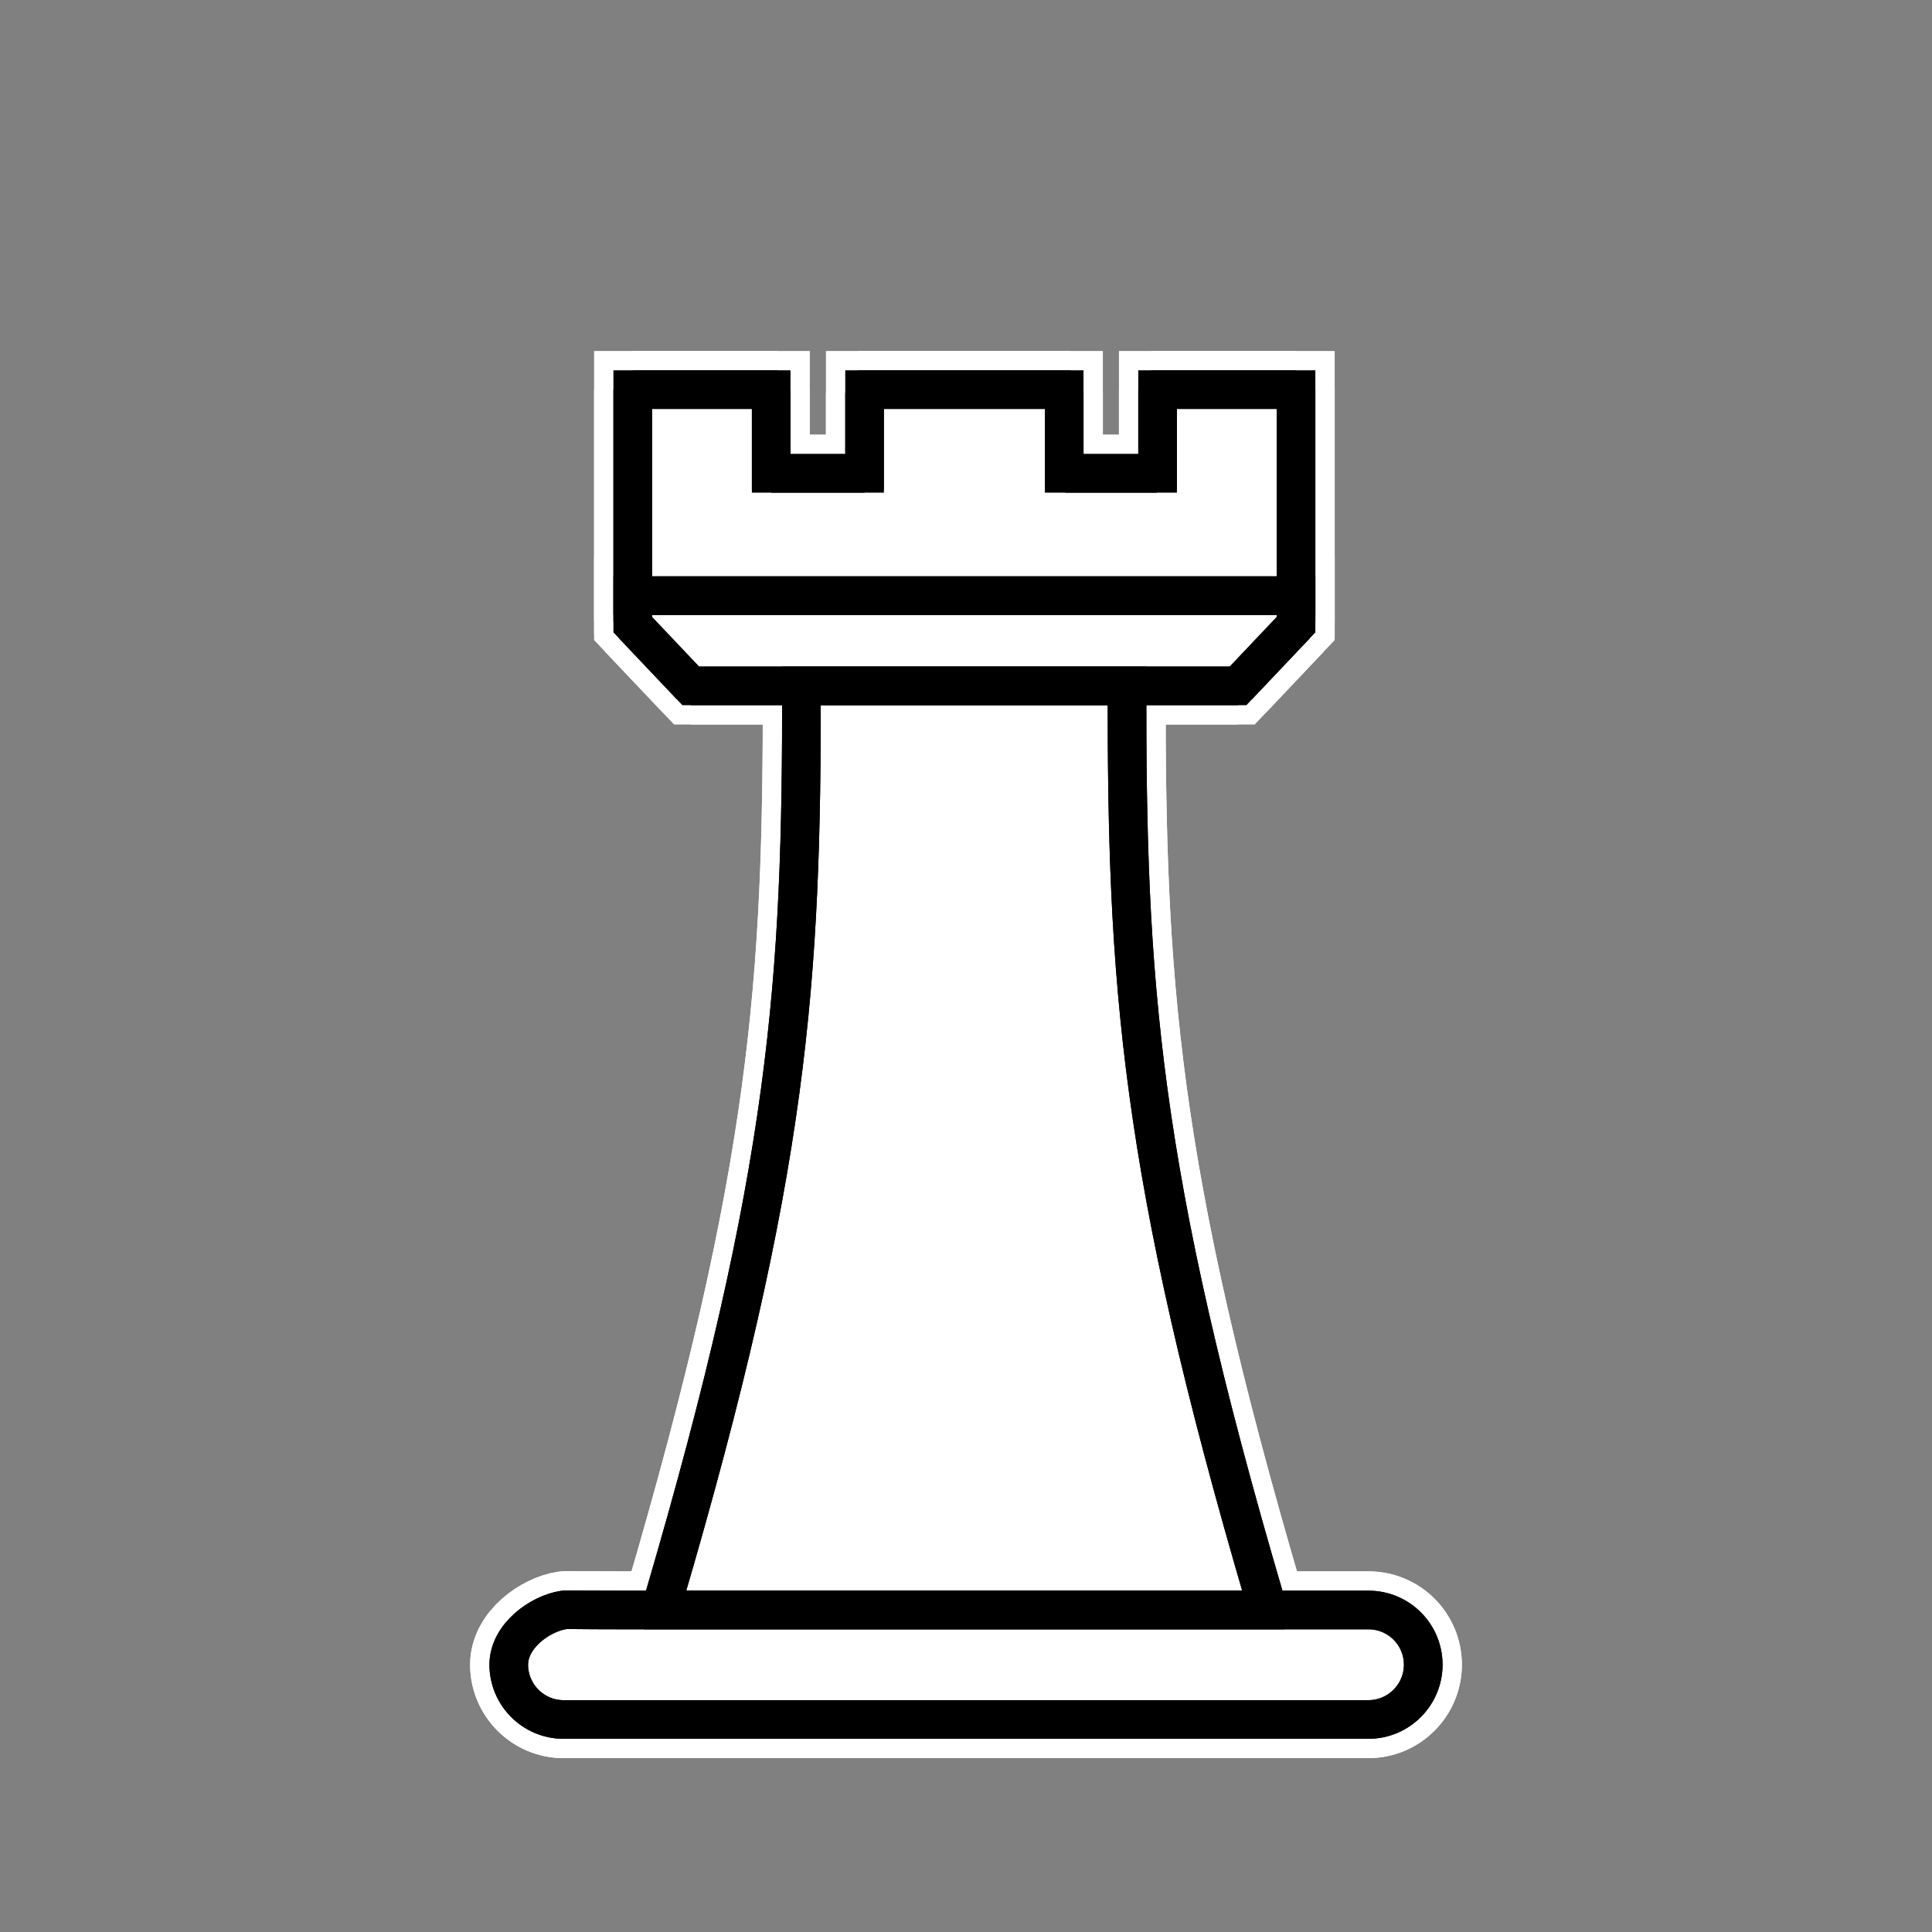 <?xml version="1.0" encoding="utf-8"?>
<!-- Generator: Adobe Illustrator 19.0.0, SVG Export Plug-In . SVG Version: 6.00 Build 0)  -->
<svg version="1.1" xmlns="http://www.w3.org/2000/svg" xmlns:xlink="http://www.w3.org/1999/xlink" x="0px" y="0px"
	 viewBox="0 0 600 600" style="enable-background:new 0 0 600 600;" xml:space="preserve">
<rect x="0" y="0" width="600" height="600" fill="#808080" stroke="none"/>
<style type="text/css">
	.st0{fill:#FFFFFF;}
	.st1{fill:none;stroke:#FFFFFF;stroke-width:12;stroke-linecap:round;stroke-linejoin:round;}
	.st2{fill:none;stroke:#FFFFFF;stroke-width:24;}
	.st3{fill:none;stroke:#000000;stroke-width:12;}
</style>
<g id="Layer_1">
</g>
<g id="Layer_2">
	<g id="XMLID_883_">
		<g id="XMLID_227_">
			<g id="XMLID_247_">
				<path id="XMLID_251_" class="st0" d="M206,497c39.4-134,43-192.5,42.9-284H350c-0.1,91.5,3.5,150,42.9,284v3
					c-62.3,0-124.6,0-186.9,0V497z"/>
				<polygon id="XMLID_250_" class="st0" points="196.5,185 402.5,185 402.5,193 402.5,194 384.5,213 350,213 248.9,213 214.5,213 
					196.5,194 196.5,193 				"/>
				<path id="XMLID_249_" class="st0" d="M206,500c62.3,0,124.6,0,186.9,0c10.7,0,21.4,0,32.1,0c9.4,0,17,7.6,17,17
					c0,9.3-7.6,17-17,17H175c-9.4,0-17-7.7-17-17c0-9,9.8-15.9,17-17c1.6-0.2,1.8,0,19.5,0c0,0,0.5,0,1.9,0
					C199.6,500,202.8,500,206,500z"/>
				<polygon id="XMLID_248_" class="st0" points="402.5,185 196.5,185 196.5,121 239.5,121 239.5,147 268.5,147 268.5,122 
					268.5,121 330.5,121 330.5,122 330.5,147 330.8,147 359.3,147 359.5,147 359.5,121 402.5,121 				"/>
			</g>
			<g id="XMLID_228_">
				<path id="XMLID_246_" class="st1" d="M392.9,500c10.7,0,21.4,0,32.1,0c9.4,0,17,7.6,17,17c0,9.3-7.6,17-17,17H175
					c-9.4,0-17-7.7-17-17c0-9,9.8-15.9,17-17c1.6-0.2,1.8,0,19.5,0c0,0,0.5,0,1.9,0c3.2,0,6.4,0,9.7,0
					C268.3,500,330.6,500,392.9,500z"/>
				<polyline id="XMLID_245_" class="st1" points="384.5,213 350,213 248.9,213 214.5,213 				"/>
				<path id="XMLID_244_" class="st1" d="M206,497c39.4-134,43-192.5,42.9-284"/>
				<line id="XMLID_243_" class="st1" x1="402.5" y1="185" x2="196.5" y2="185"/>
				<polyline id="XMLID_242_" class="st1" points="402.5,193 402.5,185 402.5,121 				"/>
				<polyline id="XMLID_241_" class="st1" points="196.5,193 196.5,185 196.5,121 				"/>
				<line id="XMLID_240_" class="st1" x1="402.5" y1="194" x2="384.5" y2="213"/>
				<path id="XMLID_239_" class="st1" d="M350,213c-0.1,91.5,3.5,150,42.9,284"/>
				<polyline id="XMLID_238_" class="st1" points="402.5,121 359.5,121 357.5,121 				"/>
				<polyline id="XMLID_237_" class="st1" points="241.5,121 239.5,121 196.5,121 				"/>
				<line id="XMLID_236_" class="st1" x1="196.5" y1="194" x2="214.5" y2="213"/>
				<polyline id="XMLID_235_" class="st1" points="359.5,121 359.5,147 359.5,152 				"/>
				<polyline id="XMLID_234_" class="st1" points="239.5,121 239.5,147 239.5,152 				"/>
				<line id="XMLID_233_" class="st1" x1="359.3" y1="147" x2="330.8" y2="147"/>
				<line id="XMLID_232_" class="st1" x1="268.5" y1="147" x2="239.5" y2="147"/>
				<polyline id="XMLID_231_" class="st1" points="330.5,152 330.5,147 330.5,122 				"/>
				<polyline id="XMLID_230_" class="st1" points="332.5,121 330.5,121 268.5,121 266.5,121 				"/>
				<polyline id="XMLID_229_" class="st1" points="268.5,122 268.5,147 268.5,152 				"/>
			</g>
		</g>
		<g id="XMLID_177_">
			<g id="XMLID_197_">
				<path id="XMLID_201_" class="st2" d="M206,497c39.4-134,43-192.5,42.9-284H350c-0.1,91.5,3.5,150,42.9,284v3
					c-62.3,0-124.6,0-186.9,0V497z"/>
				<polygon id="XMLID_200_" class="st2" points="196.5,185 402.5,185 402.5,193 402.5,194 384.5,213 350,213 248.9,213 214.5,213 
					196.5,194 196.5,193 				"/>
				<path id="XMLID_199_" class="st2" d="M206,500c62.3,0,124.6,0,186.9,0c10.7,0,21.4,0,32.1,0c9.4,0,17,7.6,17,17
					c0,9.3-7.6,17-17,17H175c-9.4,0-17-7.7-17-17c0-9,9.8-15.9,17-17c1.6-0.2,1.8,0,19.5,0c0,0,0.5,0,1.9,0
					C199.6,500,202.8,500,206,500z"/>
				<polygon id="XMLID_198_" class="st2" points="402.5,185 196.5,185 196.5,121 239.5,121 239.5,147 268.5,147 268.5,122 
					268.5,121 330.5,121 330.5,122 330.5,147 330.8,147 359.3,147 359.5,147 359.5,121 402.5,121 				"/>
			</g>
			<g id="XMLID_178_">
				<path id="XMLID_196_" class="st2" d="M392.9,500c10.7,0,21.4,0,32.1,0c9.4,0,17,7.6,17,17c0,9.3-7.6,17-17,17H175
					c-9.4,0-17-7.7-17-17c0-9,9.8-15.9,17-17c1.6-0.2,1.8,0,19.5,0c0,0,0.5,0,1.9,0c3.2,0,6.4,0,9.7,0
					C268.3,500,330.6,500,392.9,500z"/>
				<polyline id="XMLID_195_" class="st2" points="384.5,213 350,213 248.9,213 214.5,213 				"/>
				<path id="XMLID_194_" class="st2" d="M206,497c39.4-134,43-192.5,42.9-284"/>
				<line id="XMLID_193_" class="st2" x1="402.5" y1="185" x2="196.5" y2="185"/>
				<polyline id="XMLID_192_" class="st2" points="402.5,193 402.5,185 402.5,121 				"/>
				<polyline id="XMLID_191_" class="st2" points="196.5,193 196.5,185 196.5,121 				"/>
				<line id="XMLID_190_" class="st2" x1="402.5" y1="194" x2="384.5" y2="213"/>
				<path id="XMLID_189_" class="st2" d="M350,213c-0.1,91.5,3.5,150,42.9,284"/>
				<polyline id="XMLID_188_" class="st2" points="402.5,121 359.5,121 357.5,121 				"/>
				<polyline id="XMLID_187_" class="st2" points="241.5,121 239.5,121 196.5,121 				"/>
				<line id="XMLID_186_" class="st2" x1="196.5" y1="194" x2="214.5" y2="213"/>
				<polyline id="XMLID_185_" class="st2" points="359.5,121 359.5,147 359.5,152 				"/>
				<polyline id="XMLID_184_" class="st2" points="239.5,121 239.5,147 239.5,152 				"/>
				<line id="XMLID_183_" class="st2" x1="359.3" y1="147" x2="330.8" y2="147"/>
				<line id="XMLID_182_" class="st2" x1="268.5" y1="147" x2="239.5" y2="147"/>
				<polyline id="XMLID_181_" class="st2" points="330.5,152 330.5,147 330.5,122 				"/>
				<polyline id="XMLID_180_" class="st2" points="332.5,121 330.5,121 268.5,121 266.5,121 				"/>
				<polyline id="XMLID_179_" class="st2" points="268.5,122 268.5,147 268.5,152 				"/>
			</g>
		</g>
		<g id="XMLID_152_">
			<g id="XMLID_172_">
				<path id="XMLID_176_" class="st3" d="M206,497c39.4-134,43-192.5,42.9-284H350c-0.1,91.5,3.5,150,42.9,284v3
					c-62.3,0-124.6,0-186.9,0V497z"/>
				<polygon id="XMLID_175_" class="st3" points="196.5,185 402.5,185 402.5,193 402.5,194 384.5,213 350,213 248.9,213 214.5,213 
					196.5,194 196.5,193 				"/>
				<path id="XMLID_174_" class="st3" d="M206,500c62.3,0,124.6,0,186.9,0c10.7,0,21.4,0,32.1,0c9.4,0,17,7.6,17,17
					c0,9.3-7.6,17-17,17H175c-9.4,0-17-7.7-17-17c0-9,9.8-15.9,17-17c1.6-0.2,1.8,0,19.5,0c0,0,0.5,0,1.9,0
					C199.6,500,202.8,500,206,500z"/>
				<polygon id="XMLID_173_" class="st3" points="402.5,185 196.5,185 196.5,121 239.5,121 239.5,147 268.5,147 268.5,122 
					268.5,121 330.5,121 330.5,122 330.5,147 330.8,147 359.3,147 359.5,147 359.5,121 402.5,121 				"/>
			</g>
			<g id="XMLID_153_">
				<path id="XMLID_171_" class="st3" d="M392.9,500c10.7,0,21.4,0,32.1,0c9.4,0,17,7.6,17,17c0,9.3-7.6,17-17,17H175
					c-9.4,0-17-7.7-17-17c0-9,9.8-15.9,17-17c1.6-0.2,1.8,0,19.5,0c0,0,0.5,0,1.9,0c3.2,0,6.4,0,9.7,0
					C268.3,500,330.6,500,392.9,500z"/>
				<polyline id="XMLID_170_" class="st3" points="384.5,213 350,213 248.9,213 214.5,213 				"/>
				<path id="XMLID_169_" class="st3" d="M206,497c39.4-134,43-192.5,42.9-284"/>
				<line id="XMLID_168_" class="st3" x1="402.5" y1="185" x2="196.5" y2="185"/>
				<polyline id="XMLID_167_" class="st3" points="402.5,193 402.5,185 402.5,121 				"/>
				<polyline id="XMLID_166_" class="st3" points="196.5,193 196.5,185 196.5,121 				"/>
				<line id="XMLID_165_" class="st3" x1="402.5" y1="194" x2="384.5" y2="213"/>
				<path id="XMLID_164_" class="st3" d="M350,213c-0.1,91.5,3.5,150,42.9,284"/>
				<polyline id="XMLID_163_" class="st3" points="402.5,121 359.5,121 357.5,121 				"/>
				<polyline id="XMLID_162_" class="st3" points="241.5,121 239.5,121 196.5,121 				"/>
				<line id="XMLID_161_" class="st3" x1="196.5" y1="194" x2="214.5" y2="213"/>
				<polyline id="XMLID_160_" class="st3" points="359.5,121 359.5,147 359.5,152 				"/>
				<polyline id="XMLID_159_" class="st3" points="239.5,121 239.5,147 239.5,152 				"/>
				<line id="XMLID_158_" class="st3" x1="359.3" y1="147" x2="330.8" y2="147"/>
				<line id="XMLID_157_" class="st3" x1="268.5" y1="147" x2="239.5" y2="147"/>
				<polyline id="XMLID_156_" class="st3" points="330.5,152 330.5,147 330.5,122 				"/>
				<polyline id="XMLID_155_" class="st3" points="332.5,121 330.5,121 268.5,121 266.5,121 				"/>
				<polyline id="XMLID_154_" class="st3" points="268.5,122 268.5,147 268.5,152 				"/>
			</g>
		</g>
	</g>
</g>
</svg>
